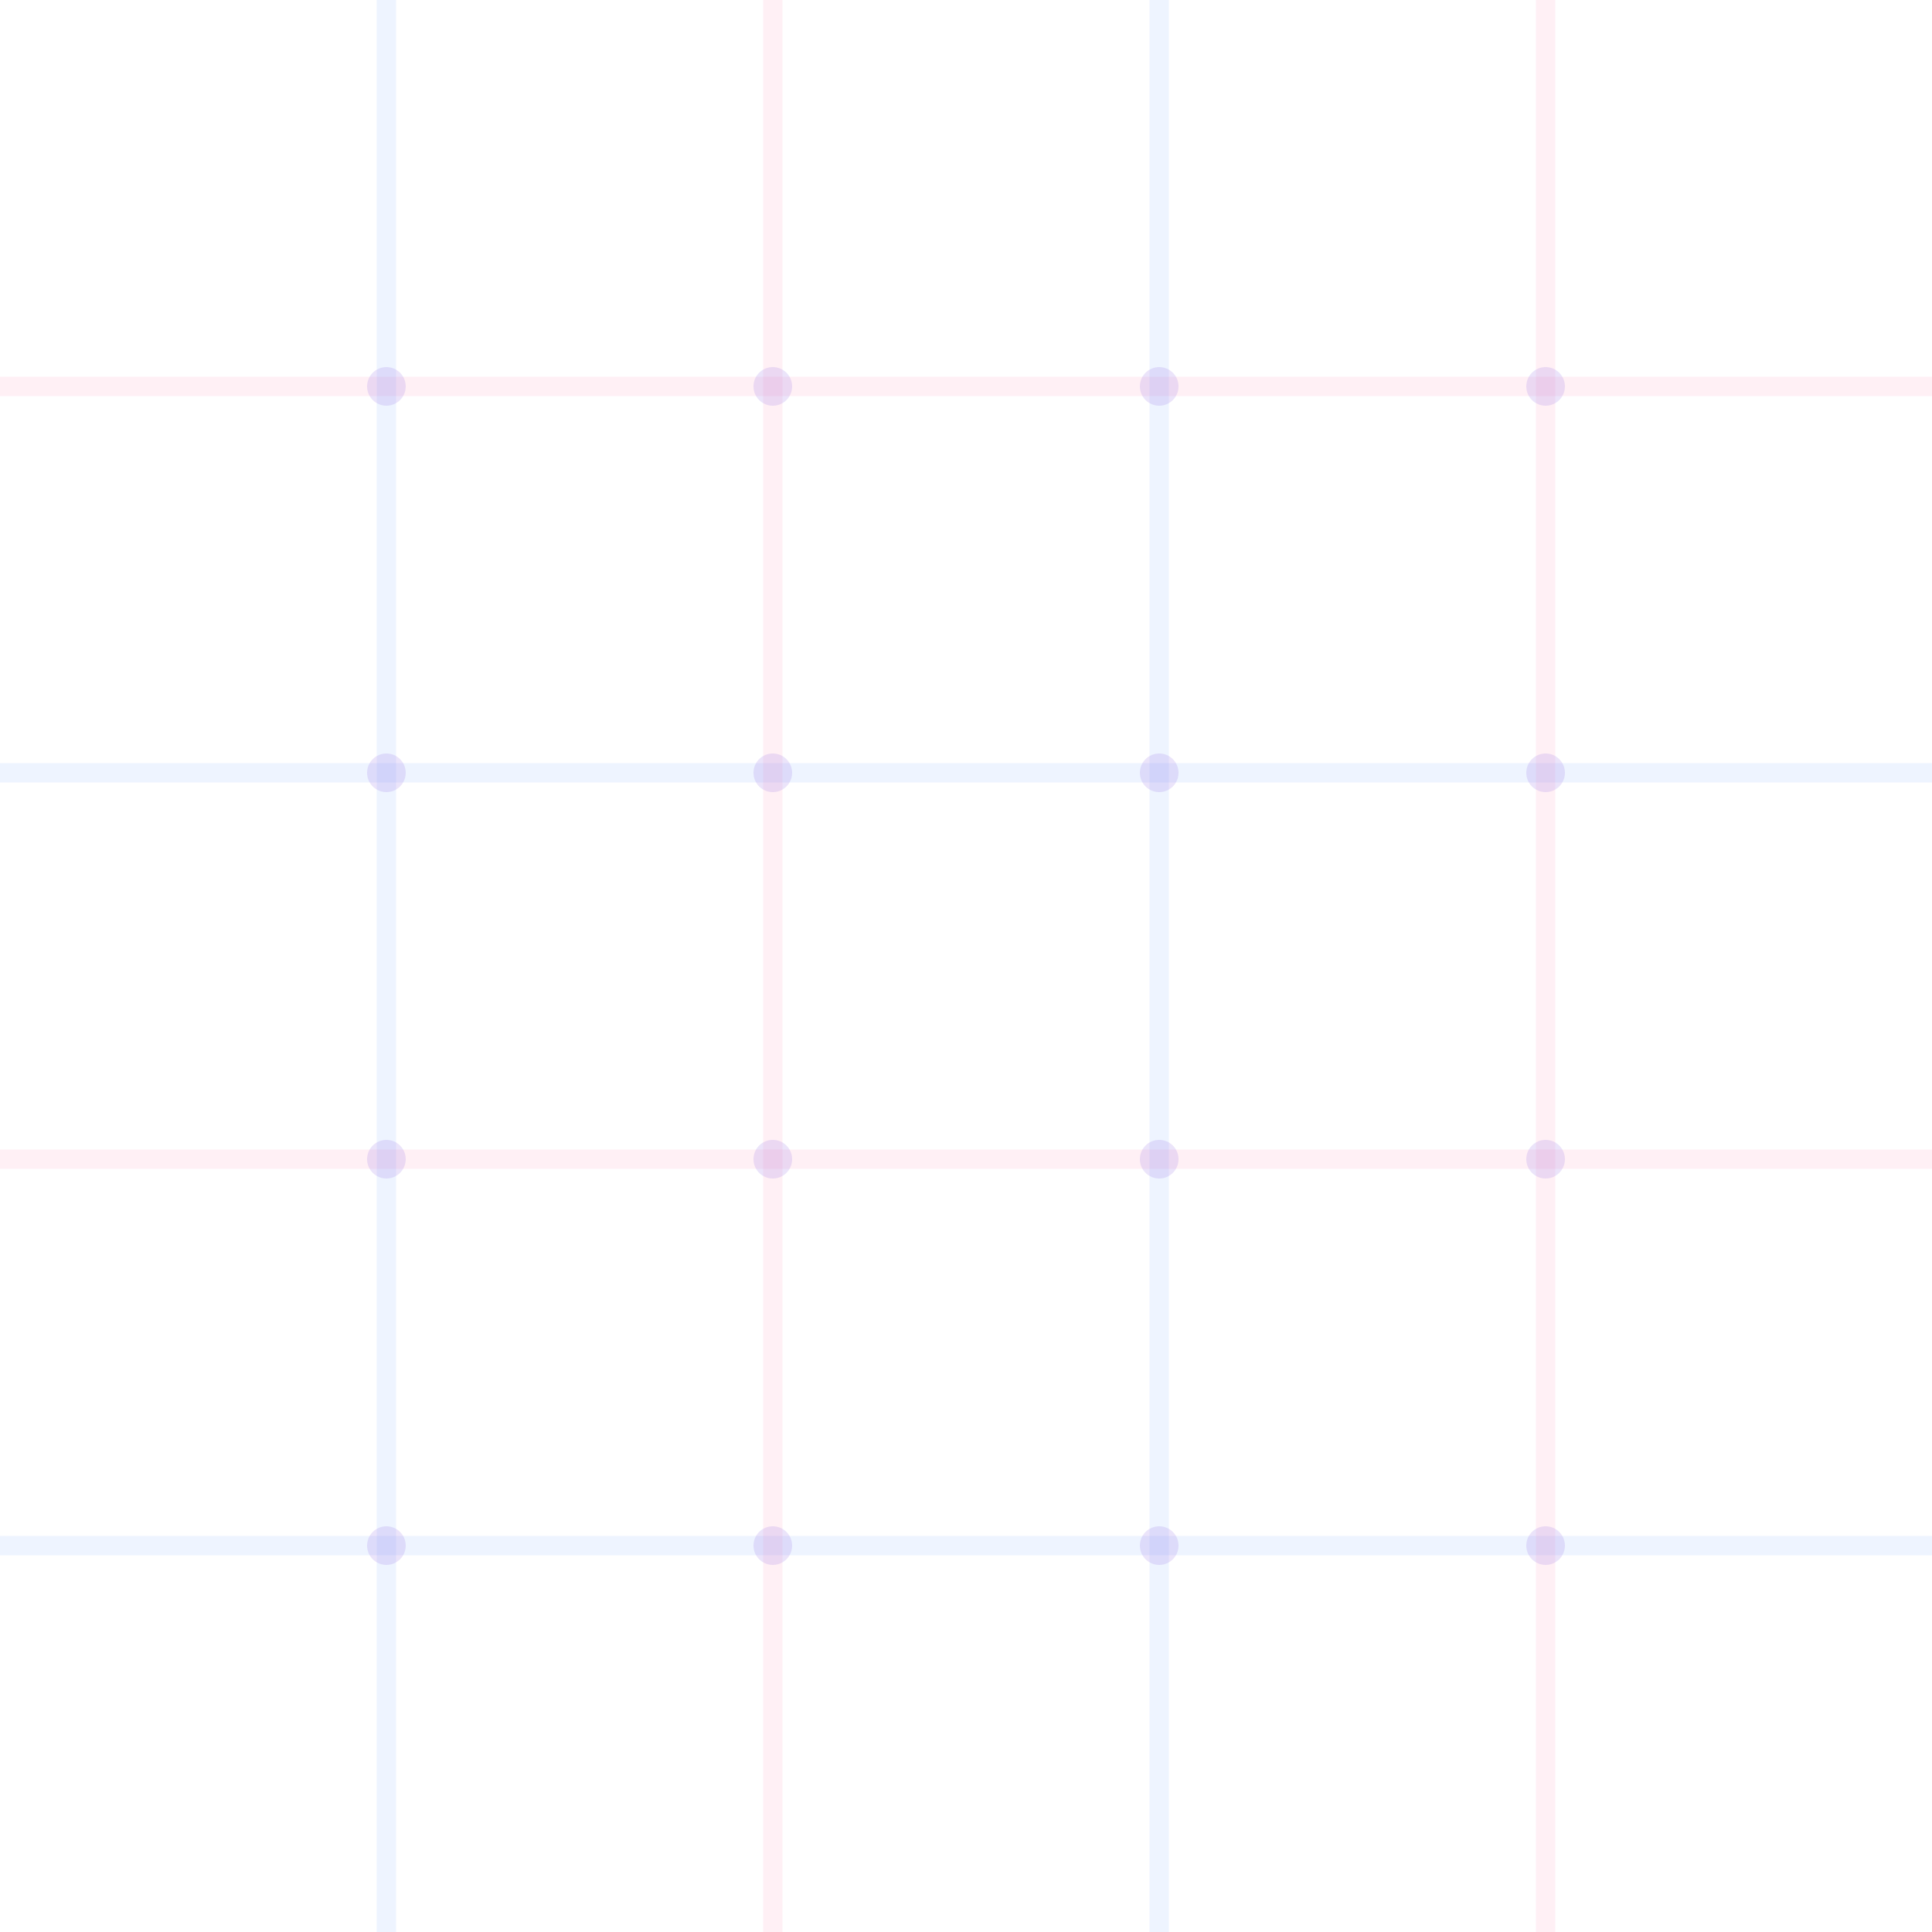 <svg width="100" height="100" xmlns="http://www.w3.org/2000/svg">
  <!-- Background -->
  <rect width="100" height="100" fill="transparent" />
  
  <!-- Grid Lines -->
  <g stroke-width="1" stroke-opacity="0.1">
    <!-- Horizontal Lines -->
    <line x1="0" y1="20" x2="100" y2="20" stroke="#ff6b97" />
    <line x1="0" y1="40" x2="100" y2="40" stroke="#5390ff" />
    <line x1="0" y1="60" x2="100" y2="60" stroke="#ff6b97" />
    <line x1="0" y1="80" x2="100" y2="80" stroke="#5390ff" />
    
    <!-- Vertical Lines -->
    <line x1="20" y1="0" x2="20" y2="100" stroke="#5390ff" />
    <line x1="40" y1="0" x2="40" y2="100" stroke="#ff6b97" />
    <line x1="60" y1="0" x2="60" y2="100" stroke="#5390ff" />
    <line x1="80" y1="0" x2="80" y2="100" stroke="#ff6b97" />
  </g>
  
  <!-- Dots at Intersections -->
  <g fill="#9f7aea" fill-opacity="0.2">
    <circle cx="20" cy="20" r="1" />
    <circle cx="20" cy="40" r="1" />
    <circle cx="20" cy="60" r="1" />
    <circle cx="20" cy="80" r="1" />
    
    <circle cx="40" cy="20" r="1" />
    <circle cx="40" cy="40" r="1" />
    <circle cx="40" cy="60" r="1" />
    <circle cx="40" cy="80" r="1" />
    
    <circle cx="60" cy="20" r="1" />
    <circle cx="60" cy="40" r="1" />
    <circle cx="60" cy="60" r="1" />
    <circle cx="60" cy="80" r="1" />
    
    <circle cx="80" cy="20" r="1" />
    <circle cx="80" cy="40" r="1" />
    <circle cx="80" cy="60" r="1" />
    <circle cx="80" cy="80" r="1" />
  </g>
</svg>